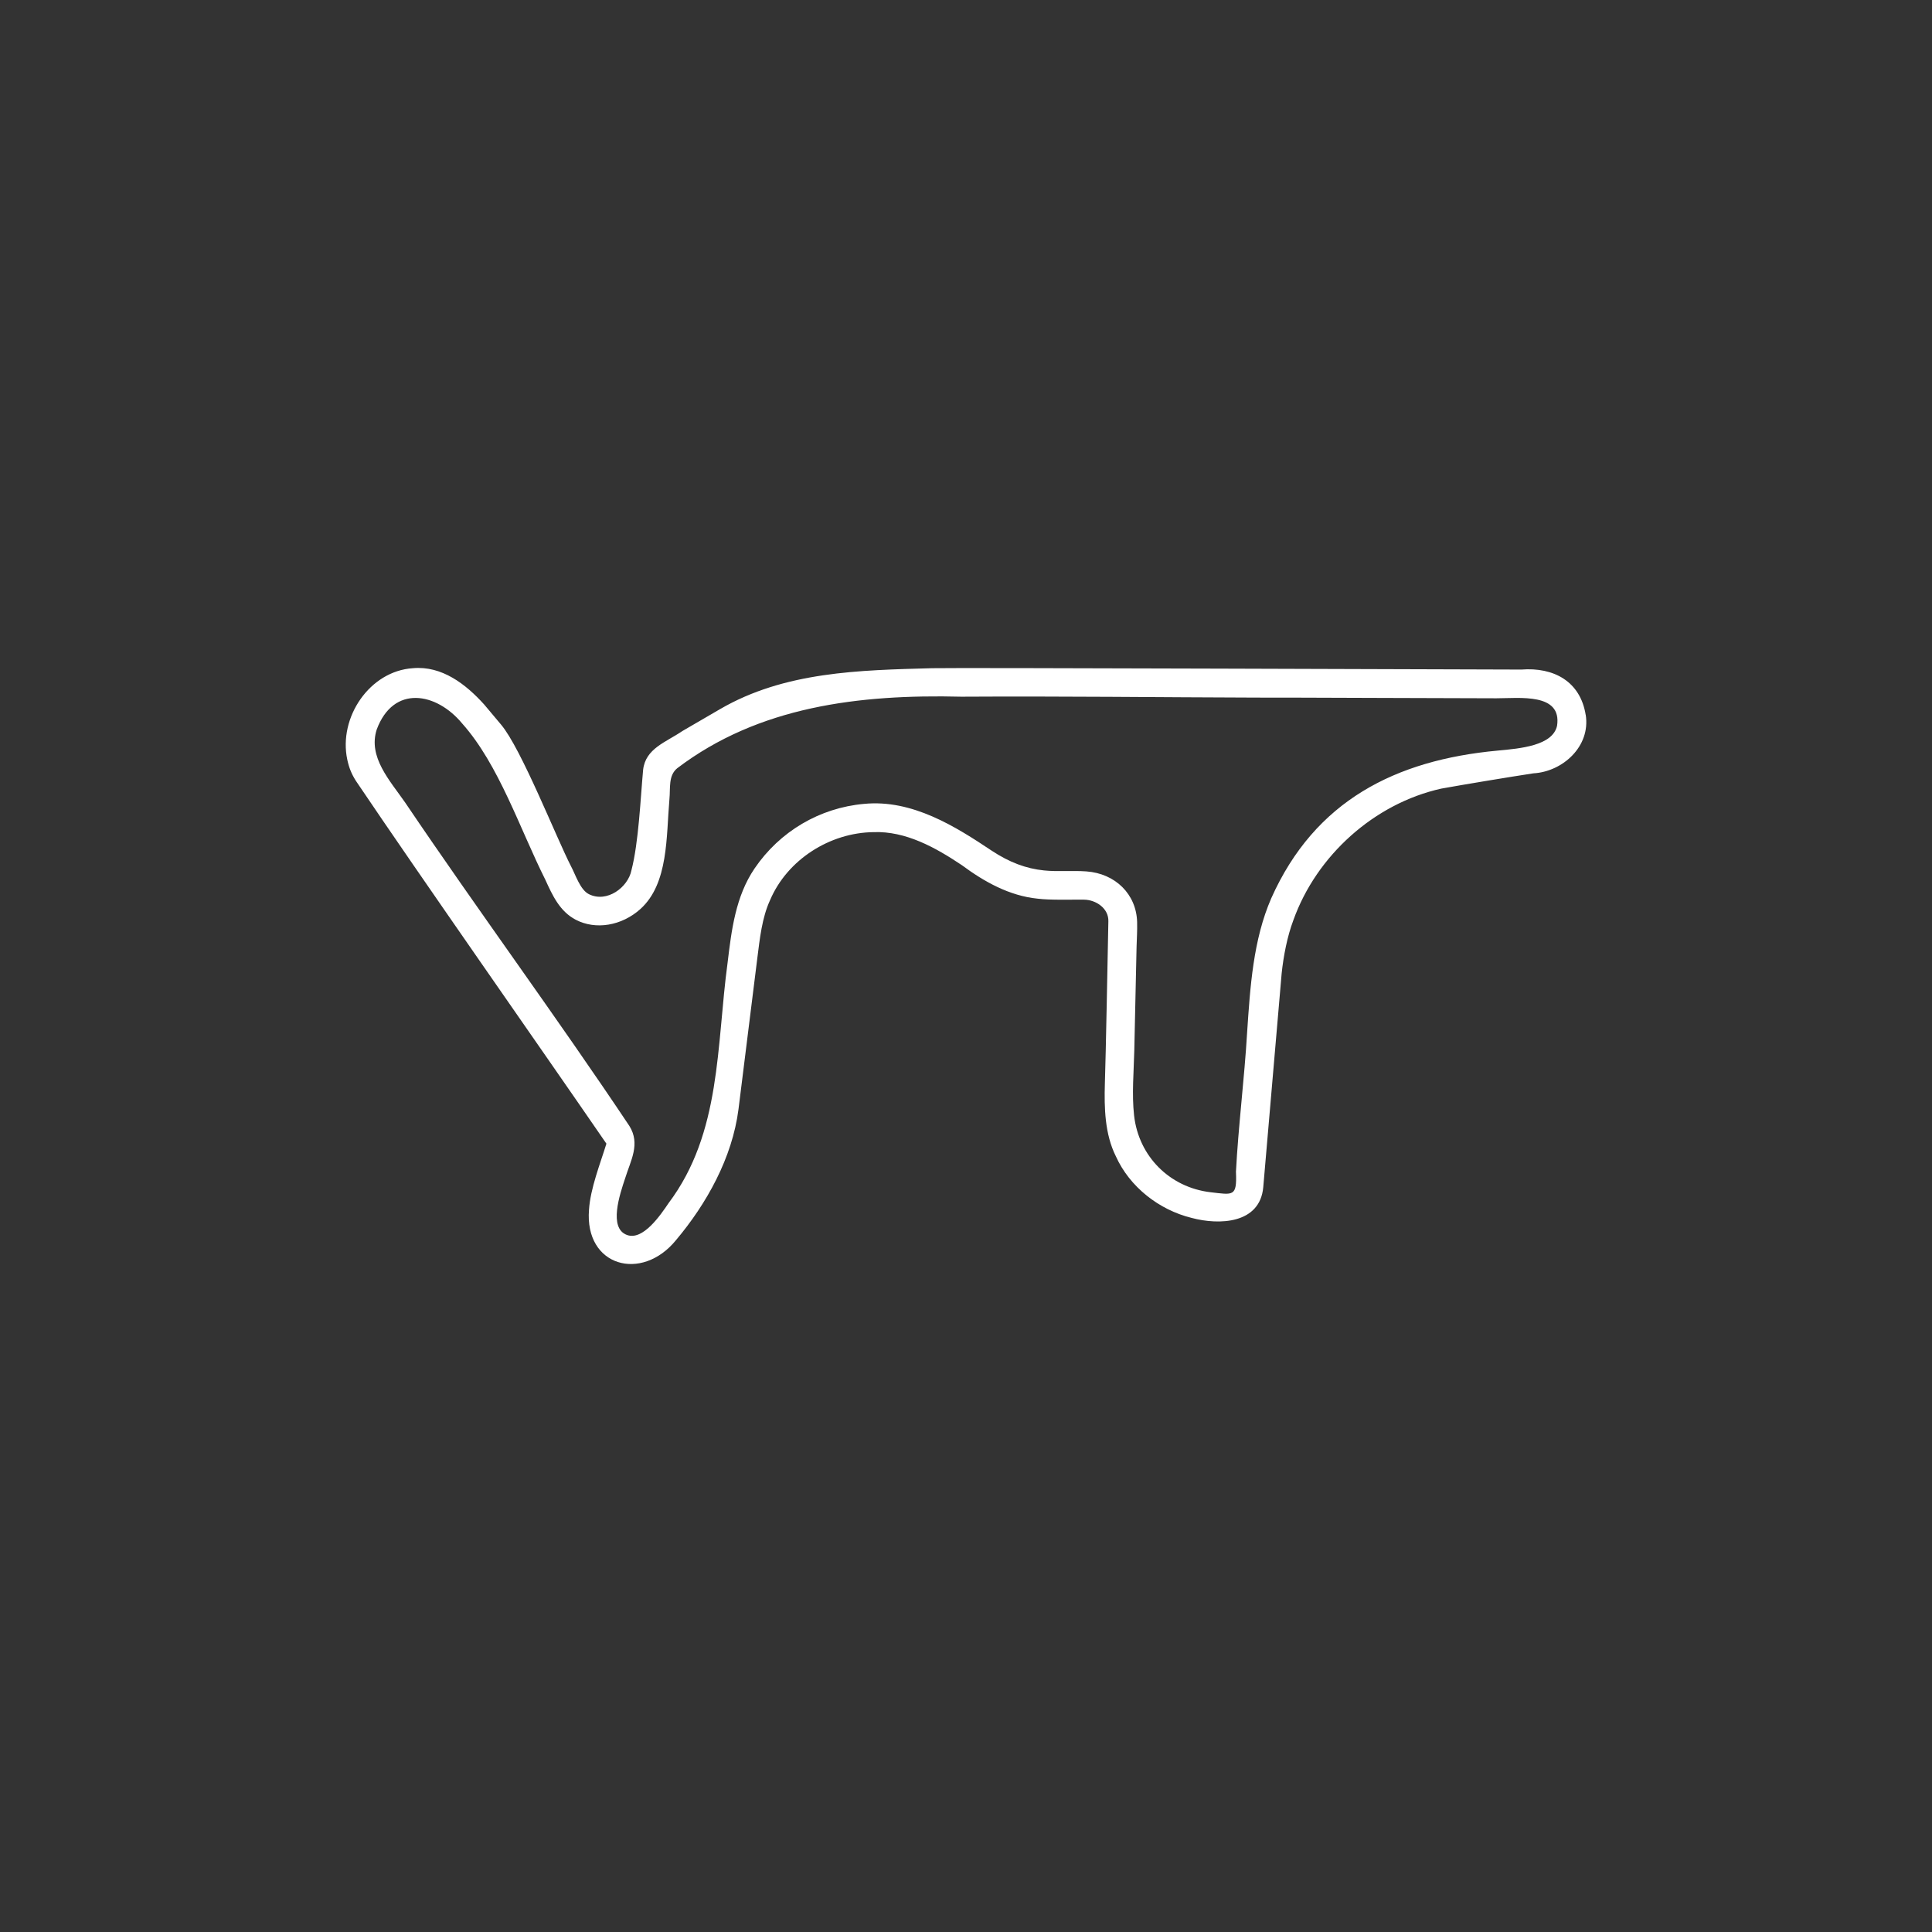 <?xml version="1.0" encoding="UTF-8"?>
<svg id="Capa_1" data-name="Capa 1" xmlns="http://www.w3.org/2000/svg" viewBox="0 0 425.2 425.2">
  <rect x="0" y="0" width="425.2" height="425.2" fill="#333333" stroke="none"/>
  <defs>
    <style>
      .cls-1 {
        fill: #fff;
      }
    </style>
  </defs>
  <path id="arg" class="cls-1" d="m348.98,157.33c-1.17-7.35-7.02-10.53-14.16-9.97-8.78,0-124.89-.45-129.69-.3-15.94.44-32.42.72-46.68,9.02,0,0-8.27,4.81-8.27,4.81-3.66,2.49-8.1,3.83-8.64,8.53-.58,6.31-.98,15.98-2.57,22.11-.74,3.74-5.37,7.25-9.37,5.26-1.92-.96-2.98-4.37-3.9-6.08-3.27-6.34-10.98-25.98-15.43-31.24,0,0-3.72-4.43-3.72-4.43-4.03-4.46-9.3-8.56-15.69-7.98-9.5.62-16.41,10.82-14.43,20.12.4,1.84.94,3.16,1.9,4.68,14.01,20.8,40.87,59.1,55.13,79.84-1.34,4.36-3.53,9.84-3.83,14.54-1,12.49,11.59,15.97,19.14,6.7,6.75-8.02,12.39-18.12,13.76-28.82,0,0,4.15-33.3,4.15-33.3.53-4.15,1-8.83,2.81-12.74,3.78-8.87,13.13-14.83,22.76-14.94,7.08-.27,13.66,3.4,19.44,7.27,4.9,3.63,10.42,6.74,16.67,7.37,2.81.35,7.19.19,10.19.22,2.65.02,5.5,1.92,5.38,4.81-.13,6.47-.56,29.7-.77,35.75-.15,5.25-.02,11.03,2.42,15.92,3.04,6.74,9.48,11.79,16.67,13.56,6.1,1.64,15.05,1.3,15.77-6.76l4.05-47.06c.4-3.8,1.23-8.14,2.58-11.71,5.08-14.2,17.77-25.66,32.55-28.95,5.04-.91,15.19-2.59,20.26-3.36,6.46-.36,12.63-5.92,11.53-12.88Zm-76.96,100.74h.14s-.14.01-.14.01c.21,5.32-.62,4.89-5.61,4.31-8.98-1.06-15.82-7.9-16.82-16.91-.52-4.68-.06-9.61.05-14.35l.5-22.78c.05-1.82.17-3.49.12-5.44-.17-6.09-4.77-10.67-11.18-11.13-3.08-.22-6.27.1-9.29-.21-3.99-.4-7.65-1.79-11.55-4.36-7.91-5.28-17.46-11.33-28.08-10.29-9.76.87-18.54,6.05-24.09,14.21-4.18,6.14-5.08,13.57-5.94,20.75-2.47,18.21-1.35,37.41-12.96,52.87-1.84,2.72-5.68,8.36-9.2,7.04-4.08-1.51-1.57-8.94-.37-12.52,1.18-3.83,3.39-7.49.92-11.46-15.77-23.63-33.36-47.51-49.35-71.18-3.36-4.85-8.21-10.01-6.26-16.08,3.69-9.91,13.14-8.17,18.8-1.33,8.09,9.06,12.71,23.24,18.32,34.42,1.55,3.41,3.16,6.94,6.68,8.78,4.38,2.29,10.1,1.35,14.23-2.36,6.22-5.62,5.67-15.95,6.39-24.2.24-2.43-.28-5.16,1.72-6.79,17.87-13.57,39.9-16.3,62.54-15.74,22.67-.13,43.12.14,64.99.2,2.62-.04,51.61.18,52.74.15,5.1,0,14.47-1.24,13.36,6.06-.98,4.36-7.99,4.99-13.13,5.46-22.38,2.08-40.16,10.99-49.76,32.47-4,9.18-4.65,19.54-5.32,29.54-.61,10.32-1.93,20.53-2.47,30.85Z"/>
</svg>